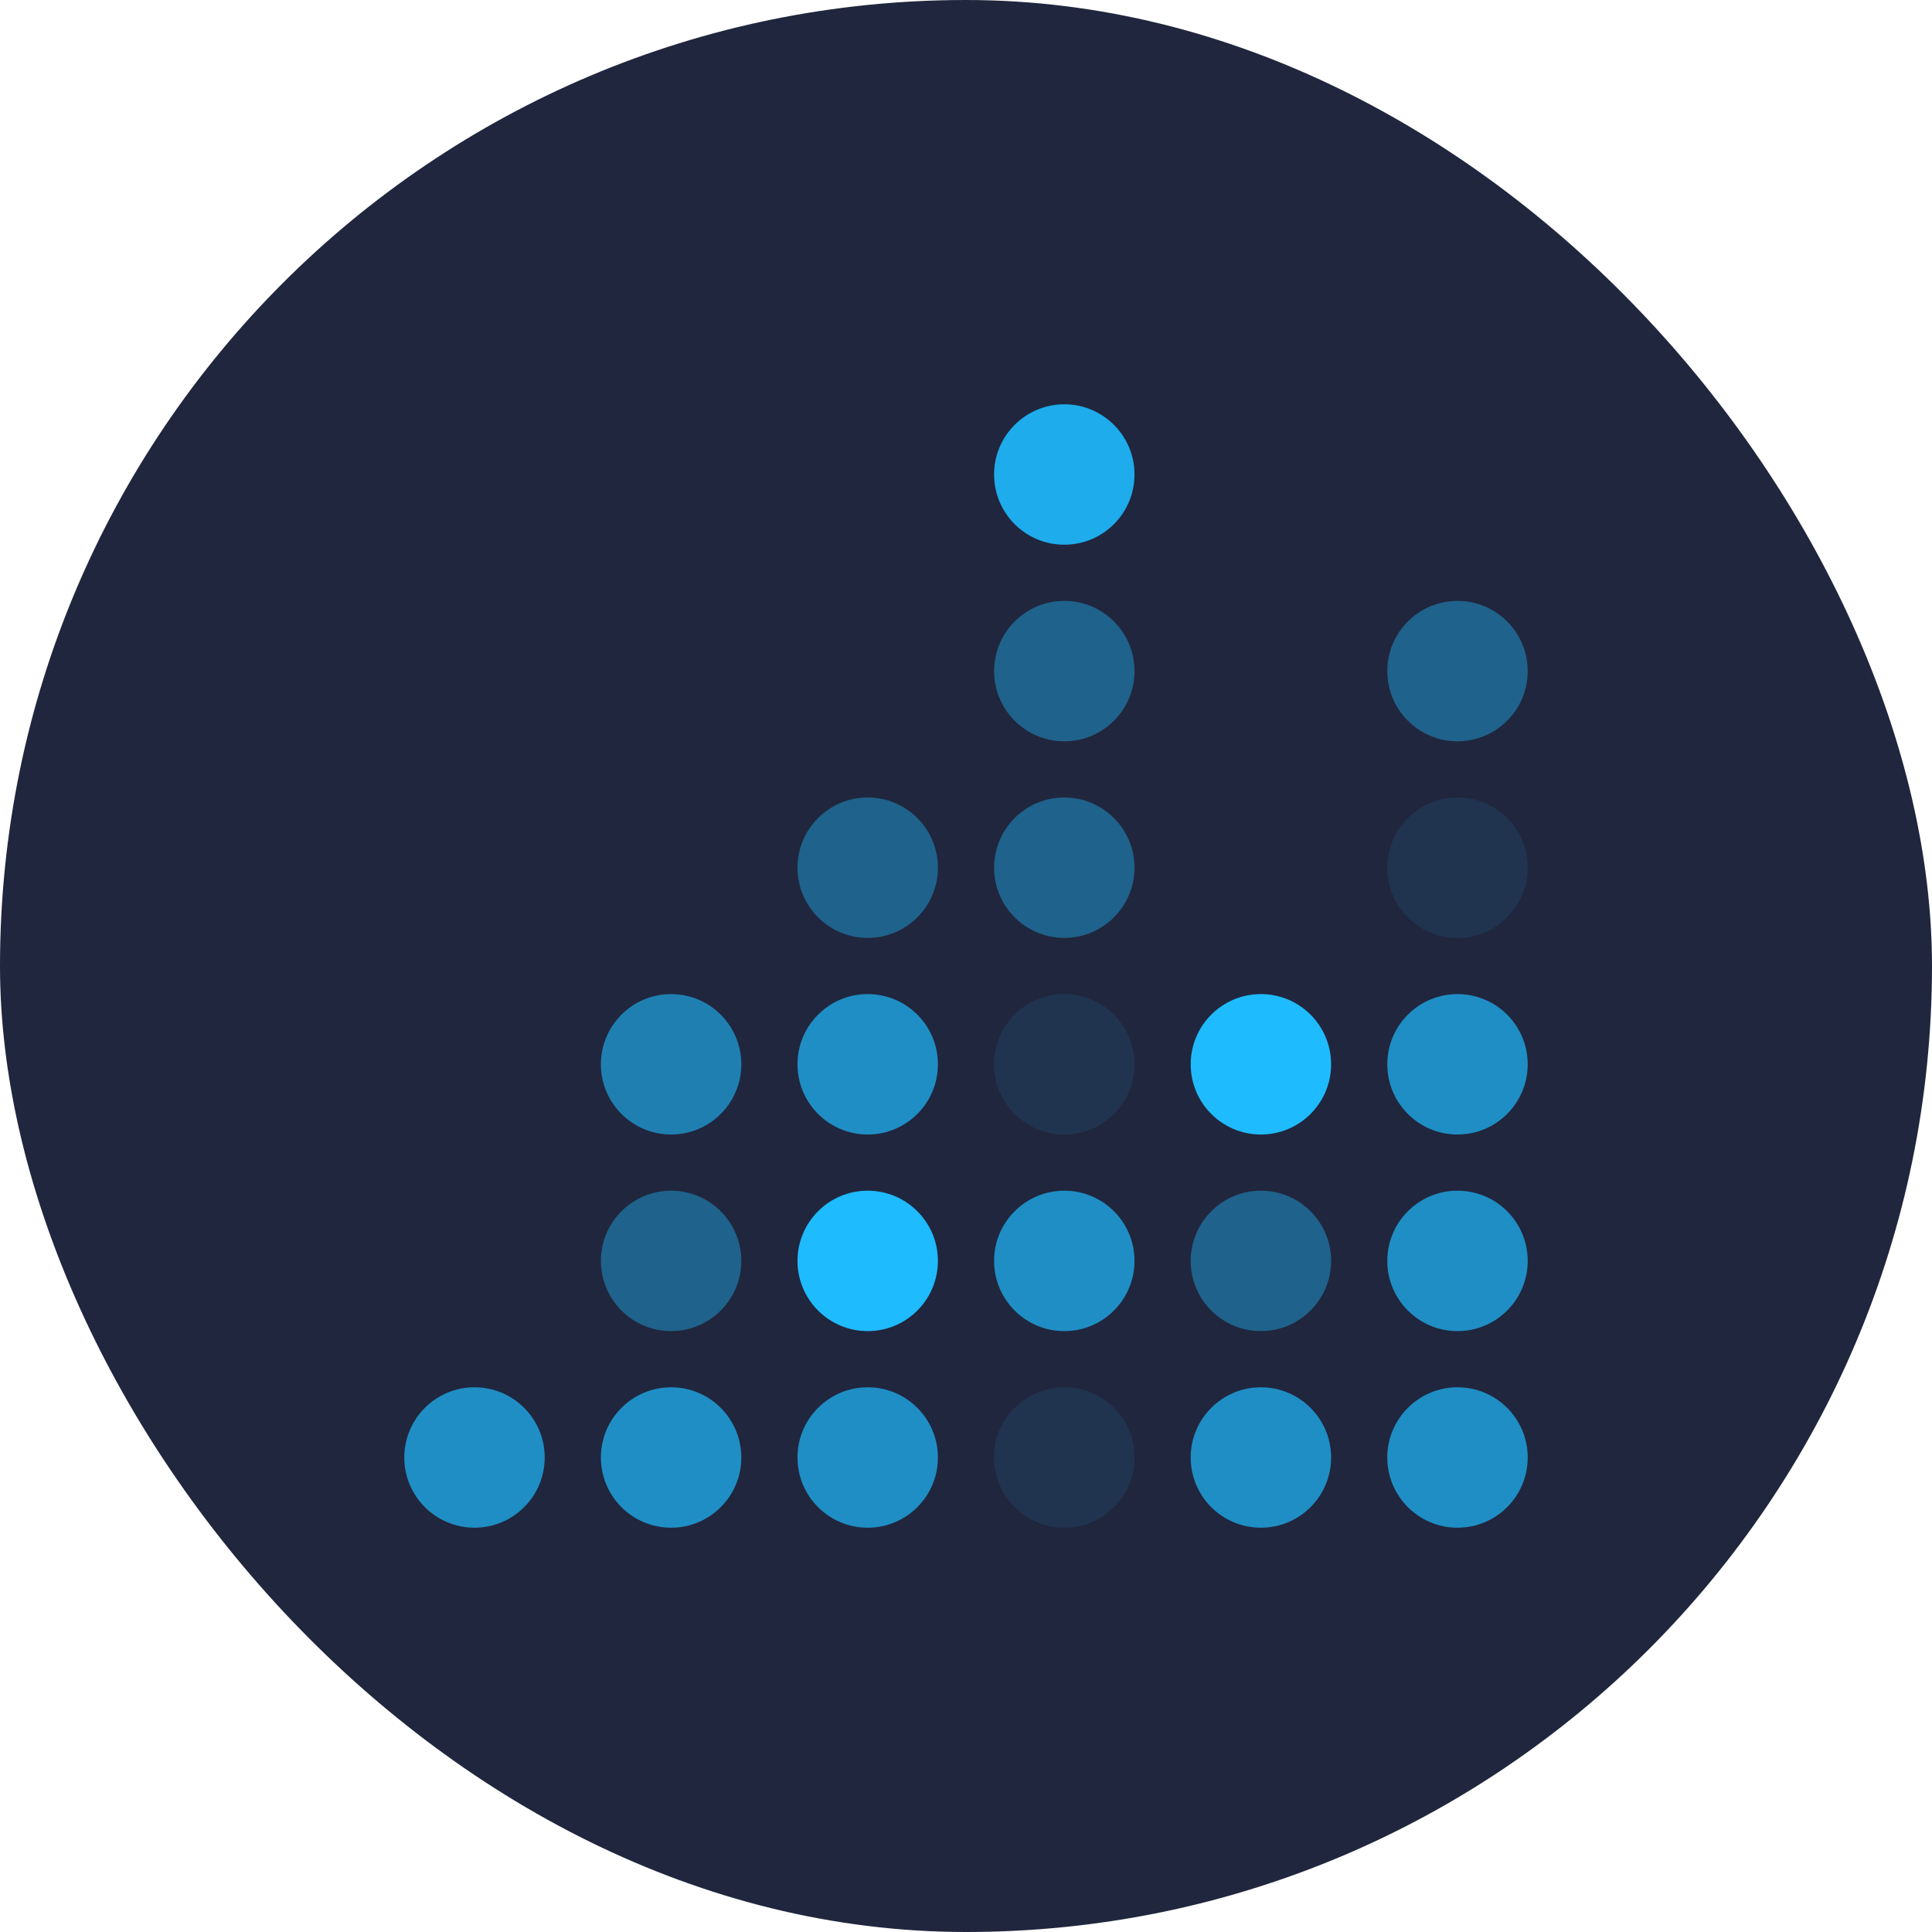 <svg width="1080" height="1080" viewBox="0 0 1080 1080" fill="none" xmlns="http://www.w3.org/2000/svg">
<rect width="1080" height="1080" rx="540" fill="#20263D"/>
<circle opacity="0.7" r="39.25" transform="matrix(1.19249e-08 1 1 -1.19249e-08 265.25 814.75)" fill="#1EBBFF"/>
<ellipse opacity="0.7" rx="39.25" ry="39.25" transform="matrix(1.19249e-08 1 1 -1.19249e-08 375.15 814.75)" fill="#1EBBFF"/>
<ellipse opacity="0.7" rx="39.25" ry="39.25" transform="matrix(1.19249e-08 1 1 -1.19249e-08 485.05 814.75)" fill="#1EBBFF"/>
<ellipse opacity="0.1" rx="39.25" ry="39.25" transform="matrix(1.19249e-08 1 1 -1.19249e-08 594.95 814.75)" fill="#1EBBFF"/>
<ellipse opacity="0.7" rx="39.25" ry="39.25" transform="matrix(1.19249e-08 1 1 -1.19249e-08 704.85 814.75)" fill="#1EBBFF"/>
<circle opacity="0.7" r="39.25" transform="matrix(1.19249e-08 1 1 -1.19249e-08 814.75 814.75)" fill="#1EBBFF"/>
<ellipse opacity="0.4" rx="39.25" ry="39.25" transform="matrix(1.19249e-08 1 1 -1.19249e-08 375.15 704.85)" fill="#1EBBFF"/>
<ellipse opacity="0.6" rx="39.25" ry="39.25" transform="matrix(1.19249e-08 1 1 -1.19249e-08 375.15 594.95)" fill="#1EBBFF"/>
<ellipse opacity="0.7" rx="39.25" ry="39.25" transform="matrix(1.19249e-08 1 1 -1.19249e-08 485.05 594.95)" fill="#1EBBFF"/>
<circle opacity="0.4" r="39.25" transform="matrix(1.19249e-08 1 1 -1.19249e-08 485.05 485.05)" fill="#1EBBFF"/>
<ellipse opacity="0.4" rx="39.25" ry="39.25" transform="matrix(1.19249e-08 1 1 -1.19249e-08 814.75 375.15)" fill="#1EBBFF"/>
<ellipse opacity="0.9" rx="39.25" ry="39.25" transform="matrix(1.19249e-08 1 1 -1.19249e-08 594.95 265.25)" fill="#1EBBFF"/>
<ellipse rx="39.25" ry="39.25" transform="matrix(1.19249e-08 1 1 -1.19249e-08 485.05 704.85)" fill="#1EBBFF"/>
<circle opacity="0.7" r="39.25" transform="matrix(1.19249e-08 1 1 -1.19249e-08 594.95 704.85)" fill="#1EBBFF"/>
<circle opacity="0.4" r="39.25" transform="matrix(1.19249e-08 1 1 -1.19249e-08 704.85 704.85)" fill="#1EBBFF"/>
<ellipse opacity="0.7" rx="39.25" ry="39.25" transform="matrix(1.19249e-08 1 1 -1.19249e-08 814.75 704.85)" fill="#1EBBFF"/>
<circle opacity="0.1" r="39.25" transform="matrix(1.19249e-08 1 1 -1.19249e-08 594.95 594.95)" fill="#1EBBFF"/>
<ellipse opacity="0.7" rx="39.25" ry="39.25" transform="matrix(1.19249e-08 1 1 -1.19249e-08 814.75 594.95)" fill="#1EBBFF"/>
<ellipse opacity="0.1" rx="39.25" ry="39.25" transform="matrix(1.19249e-08 1 1 -1.19249e-08 814.75 485.05)" fill="#1EBBFF"/>
<ellipse opacity="0.4" rx="39.25" ry="39.25" transform="matrix(1.19249e-08 1 1 -1.19249e-08 594.95 485.05)" fill="#1EBBFF"/>
<ellipse opacity="0.4" rx="39.25" ry="39.25" transform="matrix(1.19249e-08 1 1 -1.19249e-08 594.95 375.15)" fill="#1EBBFF"/>
<circle r="39.25" transform="matrix(1.19249e-08 1 1 -1.19249e-08 704.85 594.95)" fill="#1EBBFF"/>
</svg>
